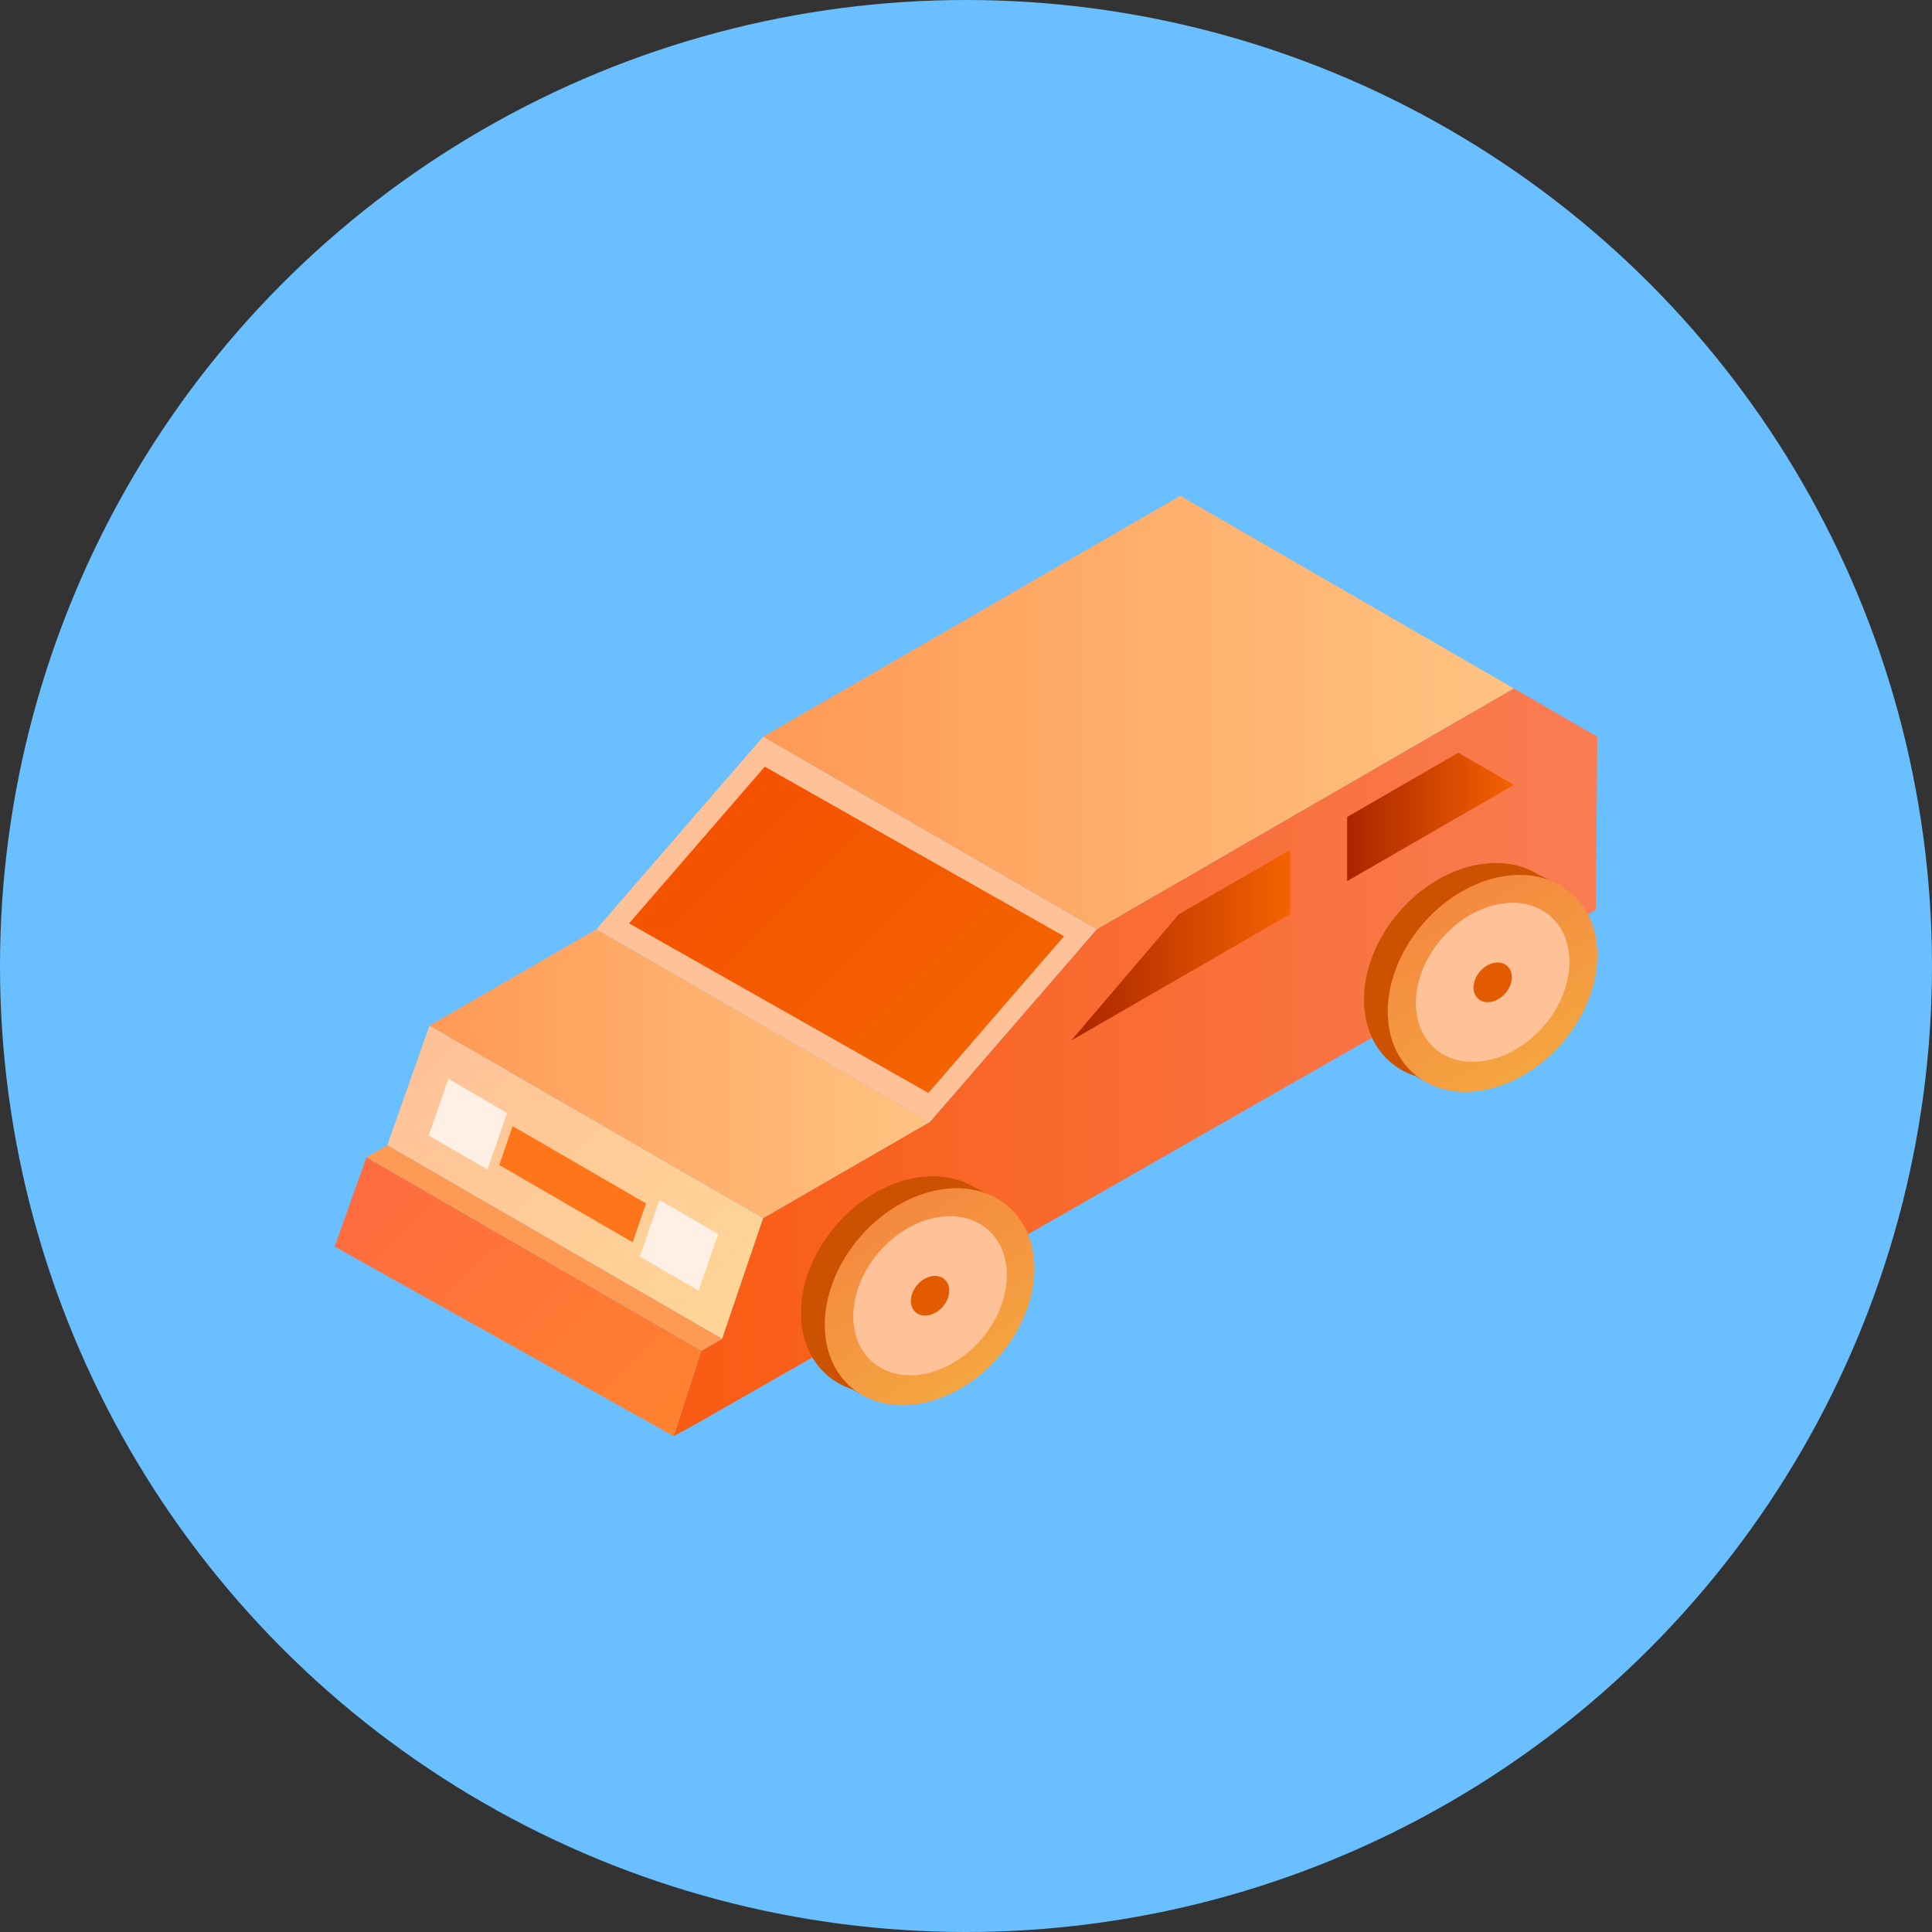 <?xml version="1.0" encoding="utf-8"?>
<!-- Generator: Adobe Illustrator 28.2.0, SVG Export Plug-In . SVG Version: 6.00 Build 0)  -->
<svg version="1.1" id="레이어_1" xmlns="http://www.w3.org/2000/svg" xmlns:xlink="http://www.w3.org/1999/xlink" x="0px"
	 y="0px" viewBox="0 0 612 612" style="enable-background:new 0 0 612 612;" xml:space="preserve">
<rect x="0" y="0" width="612" height="612" fill="#333333" stroke="none"/>
<style type="text/css">
	.st0{fill:#69BFFF;}
	.st1{fill:#FFC197;}
	.st2{fill:url(#SVGID_1_);}
	.st3{fill:url(#SVGID_00000083798110038115721950000008451872300206727312_);}
	.st4{fill:url(#SVGID_00000131334139845377517810000001882188993609003665_);}
	.st5{fill:url(#SVGID_00000129163598450520736580000004871595546320523169_);}
	.st6{fill:url(#SVGID_00000068646517841753612580000013363333465187092115_);}
	.st7{fill:url(#SVGID_00000127749754064435981620000001941759871188462270_);}
	.st8{fill:url(#SVGID_00000078017438454706109790000009528759489667245999_);}
	.st9{fill:#FFF0E6;}
	.st10{fill:#FF761A;}
	.st11{fill:#FF9A55;}
	.st12{fill:url(#SVGID_00000047779203649833786990000010073966864047519893_);}
	.st13{fill:#CC5200;}
	.st14{fill:url(#SVGID_00000126313749797322150090000015451724919761378190_);}
	.st15{fill:#E25B00;}
	.st16{fill:url(#SVGID_00000000215326300542601980000007892738324705556636_);}
</style>
<circle class="st0" cx="306" cy="306" r="306"/>
<g>
	<polygon class="st1" points="347.45,294.38 241.74,233.35 188.89,294.38 294.59,355.41 	"/>
	<linearGradient id="SVGID_1_" gradientUnits="userSpaceOnUse" x1="229.379" y1="255.739" x2="306.959" y2="333.318">
		<stop  offset="0" style="stop-color:#F45200"/>
		<stop  offset="1" style="stop-color:#F46300"/>
	</linearGradient>
	<polygon class="st2" points="337.05,296.57 242.26,242.86 199.28,292.49 294.08,346.2 	"/>
	
		<linearGradient id="SVGID_00000134934571250195329090000012179430604743790269_" gradientUnits="userSpaceOnUse" x1="136.04" y1="340.155" x2="294.594" y2="340.155">
		<stop  offset="0" style="stop-color:#FF9A55"/>
		<stop  offset="1" style="stop-color:#FFC382"/>
	</linearGradient>
	<polygon style="fill:url(#SVGID_00000134934571250195329090000012179430604743790269_);" points="136.04,324.9 188.89,294.38 
		294.59,355.41 241.74,385.93 	"/>
	
		<linearGradient id="SVGID_00000054251092541937962390000017045774098388817286_" gradientUnits="userSpaceOnUse" x1="134.391" y1="326.546" x2="230.363" y2="422.518">
		<stop  offset="0" style="stop-color:#FFC197"/>
		<stop  offset="1" style="stop-color:#FFD697"/>
	</linearGradient>
	<polygon style="fill:url(#SVGID_00000054251092541937962390000017045774098388817286_);" points="136.04,324.9 122.68,362.8 
		228.78,424.1 241.74,385.93 	"/>
	
		<linearGradient id="SVGID_00000057124519895364986460000013482124612861599878_" gradientUnits="userSpaceOnUse" x1="241.743" y1="225.719" x2="479.574" y2="225.719">
		<stop  offset="0" style="stop-color:#FF9A55"/>
		<stop  offset="1" style="stop-color:#FFC382"/>
	</linearGradient>
	<polygon style="fill:url(#SVGID_00000057124519895364986460000013482124612861599878_);" points="373.87,157.06 241.74,233.35 
		347.45,294.38 479.57,218.09 	"/>
	
		<linearGradient id="SVGID_00000155849435410523898090000007675532183838448265_" gradientUnits="userSpaceOnUse" x1="213.411" y1="336.513" x2="505.99" y2="336.513">
		<stop  offset="0" style="stop-color:#F95B12"/>
		<stop  offset="1" style="stop-color:#F97D54"/>
	</linearGradient>
	<polygon style="fill:url(#SVGID_00000155849435410523898090000007675532183838448265_);" points="505.99,233.36 505.53,288.18 
		220.9,450.83 213.41,454.94 222.15,427.88 228.75,424.13 241.74,385.92 294.61,355.4 347.45,294.39 479.57,218.08 	"/>
	
		<linearGradient id="SVGID_00000117654134486449070970000013369987280233504673_" gradientUnits="userSpaceOnUse" x1="339.35" y1="299.412" x2="408.666" y2="299.412">
		<stop  offset="0" style="stop-color:#AA2500"/>
		<stop  offset="1" style="stop-color:#F46300"/>
	</linearGradient>
	<polygon style="fill:url(#SVGID_00000117654134486449070970000013369987280233504673_);" points="408.67,269.23 373.45,289.57 
		339.35,329.59 408.67,289.57 	"/>
	
		<linearGradient id="SVGID_00000142177333971947957110000004278108171748264880_" gradientUnits="userSpaceOnUse" x1="426.735" y1="258.788" x2="479.562" y2="258.788">
		<stop  offset="0" style="stop-color:#AA2500"/>
		<stop  offset="1" style="stop-color:#F46300"/>
	</linearGradient>
	<polygon style="fill:url(#SVGID_00000142177333971947957110000004278108171748264880_);" points="426.74,258.79 426.74,279.12 
		479.56,248.62 461.95,238.45 	"/>
	<polygon class="st9" points="142,341.76 135.79,359.7 154.43,370.46 160.64,352.53 	"/>
	<polygon class="st10" points="162.4,356.73 158.14,369.04 200.39,393.51 204.65,381.2 	"/>
	<polygon class="st9" points="208.87,380.12 202.66,398.05 221.3,408.82 227.51,390.88 	"/>
	<polygon class="st11" points="228.78,424.1 222.14,427.88 116.06,366.63 122.68,362.8 	"/>
	
		<linearGradient id="SVGID_00000178895558985711357410000017537745227784898950_" gradientUnits="userSpaceOnUse" x1="117.69" y1="365.006" x2="210.52" y2="457.836">
		<stop  offset="0" style="stop-color:#FF6B40"/>
		<stop  offset="1" style="stop-color:#FF822E"/>
	</linearGradient>
	<polygon style="fill:url(#SVGID_00000178895558985711357410000017537745227784898950_);" points="116.07,366.63 106,394.89 
		213.42,454.94 222.14,427.88 	"/>
	<g>
		<path class="st13" d="M311.33,389.1c0.21,1.43,0.31,2.91,0.31,4.42c0,18.32-14.86,37.19-33.2,42.08
			c-0.68,0.19-1.37,0.35-2.05,0.48l-4.01,5.4l-2.26-1.34c-3.01-0.95-5.71-2.47-8.01-4.44c-5.21-4.46-8.38-11.33-8.38-19.8
			c0-18.34,14.88-37.19,33.2-42.11c7.24-1.93,13.92-1.41,19.38,1.06l0.14,0.06l2.62,1.41l8.49,4.41L311.33,389.1z"/>
		
			<linearGradient id="SVGID_00000167373900695564715470000007201828619431572394_" gradientUnits="userSpaceOnUse" x1="279.404" y1="384.697" x2="309.509" y2="436.841">
			<stop  offset="0" style="stop-color:#F48940"/>
			<stop  offset="1" style="stop-color:#F4A540"/>
		</linearGradient>
		<path style="fill:url(#SVGID_00000167373900695564715470000007201828619431572394_);" d="M327.66,401.87
			c0,18.34-14.86,37.18-33.2,42.1c-18.34,4.91-33.2-5.97-33.2-24.3s14.86-37.18,33.2-42.1
			C312.79,372.65,327.66,383.54,327.66,401.87z"/>
		
			<ellipse transform="matrix(0.658 -0.753 0.753 0.658 -208.534 361.992)" class="st1" cx="294.59" cy="410.77" rx="27.81" ry="21.29"/>
		
			<ellipse transform="matrix(0.658 -0.753 0.753 0.658 -208.534 361.992)" class="st15" cx="294.59" cy="410.77" rx="6.94" ry="5.31"/>
	</g>
	<g>
		<path class="st13" d="M489.67,289.85c0.21,1.43,0.31,2.91,0.31,4.42c0,18.32-14.86,37.19-33.2,42.08
			c-0.68,0.19-1.37,0.35-2.05,0.48l-4.01,5.4l-2.26-1.34c-3.01-0.95-5.71-2.47-8.01-4.44c-5.21-4.46-8.38-11.33-8.38-19.8
			c0-18.34,14.88-37.19,33.2-42.11c7.24-1.93,13.92-1.41,19.38,1.06l0.14,0.06l2.62,1.41l8.49,4.41L489.67,289.85z"/>
		
			<linearGradient id="SVGID_00000152230729055132710210000006850723367479640995_" gradientUnits="userSpaceOnUse" x1="457.746" y1="285.448" x2="487.852" y2="337.593">
			<stop  offset="0" style="stop-color:#F48940"/>
			<stop  offset="1" style="stop-color:#F4A540"/>
		</linearGradient>
		<path style="fill:url(#SVGID_00000152230729055132710210000006850723367479640995_);" d="M506,302.62
			c0,18.34-14.86,37.18-33.2,42.1c-18.34,4.91-33.2-5.97-33.2-24.3c0-18.34,14.86-37.18,33.2-42.1
			C491.14,273.41,506,284.29,506,302.62z"/>
		
			<ellipse transform="matrix(0.658 -0.753 0.753 0.658 -72.934 462.317)" class="st1" cx="472.94" cy="311.52" rx="27.81" ry="21.29"/>
		
			<ellipse transform="matrix(0.658 -0.753 0.753 0.658 -72.934 462.317)" class="st15" cx="472.94" cy="311.52" rx="6.94" ry="5.31"/>
	</g>
</g>
</svg>
